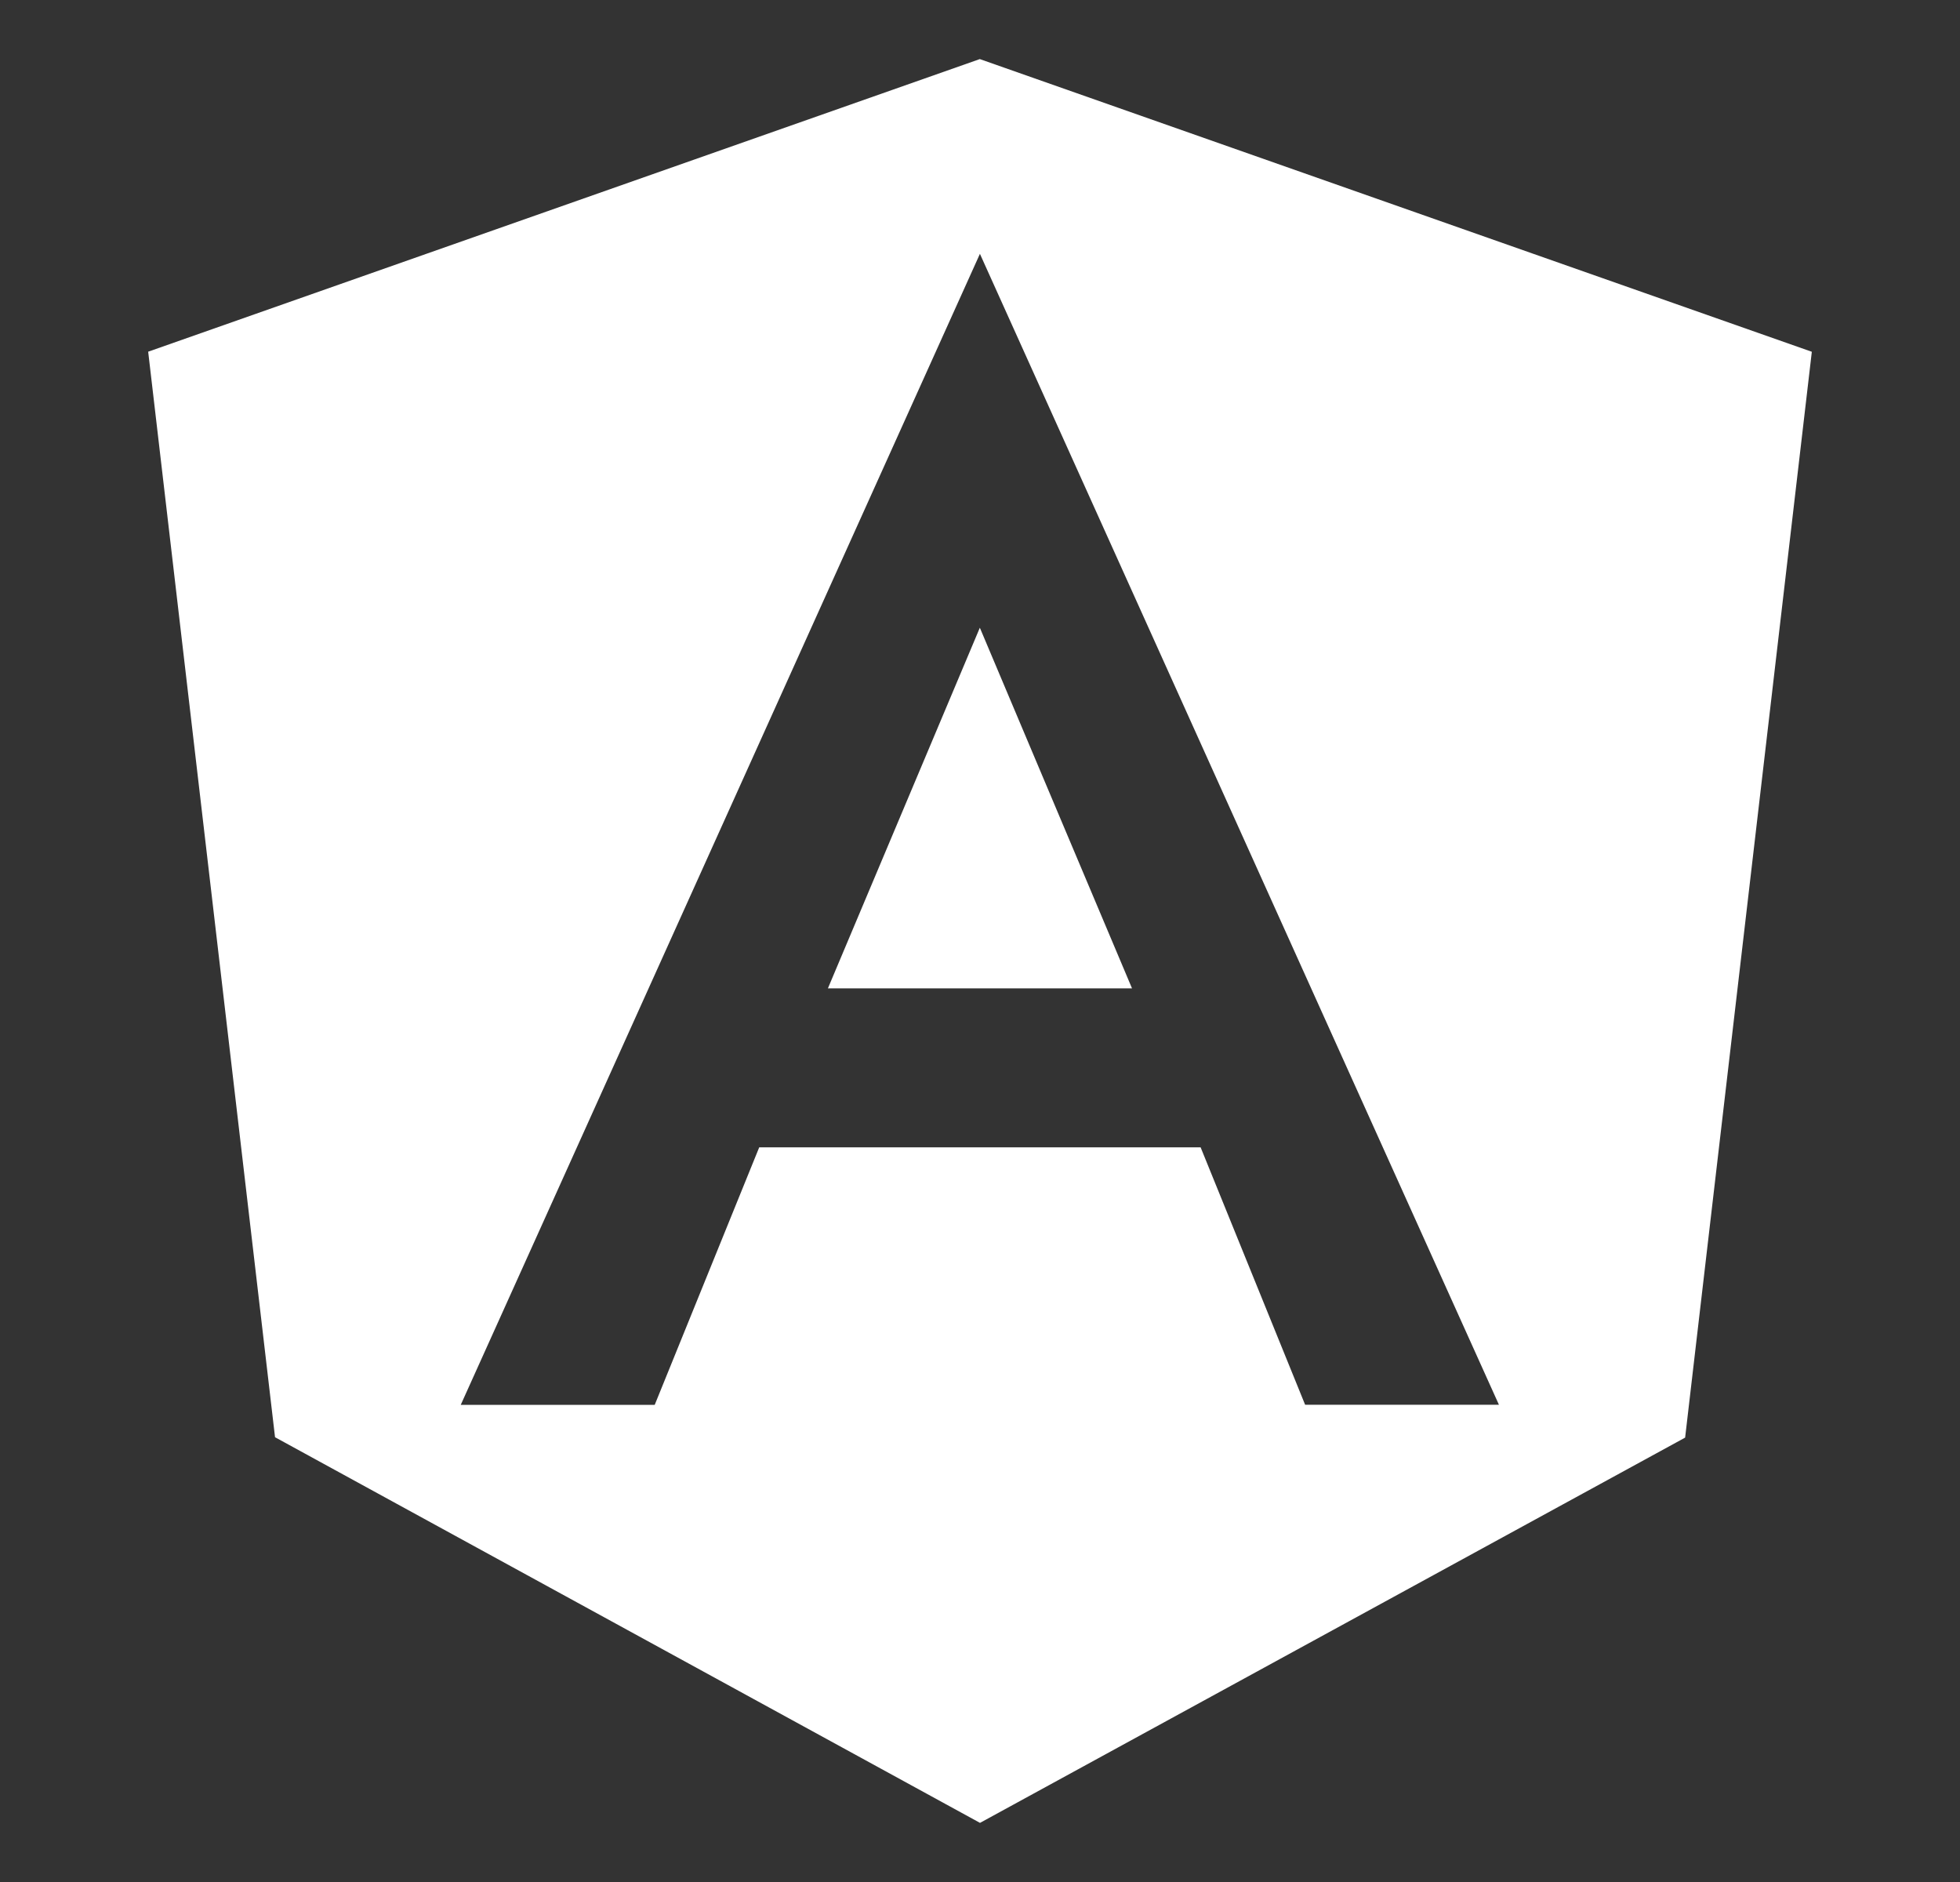 <svg width="25" height="24" viewBox="0 0 25 24" fill="none" xmlns="http://www.w3.org/2000/svg">
<rect x="0" y="0" width="25" height="24" fill="#333333" stroke="none"/>
<path d="M19.119 17.914H16.647L15.314 14.631H9.684L8.351 17.915H5.877L12.499 3.237L19.119 17.914ZM12.499 0.753L1.89 4.485L3.508 18.328L12.5 23.246L21.494 18.333L23.11 4.486L12.499 0.754V0.753ZM10.56 12.604H14.439L12.498 8.005L10.56 12.604Z" fill="white"/>
</svg>

